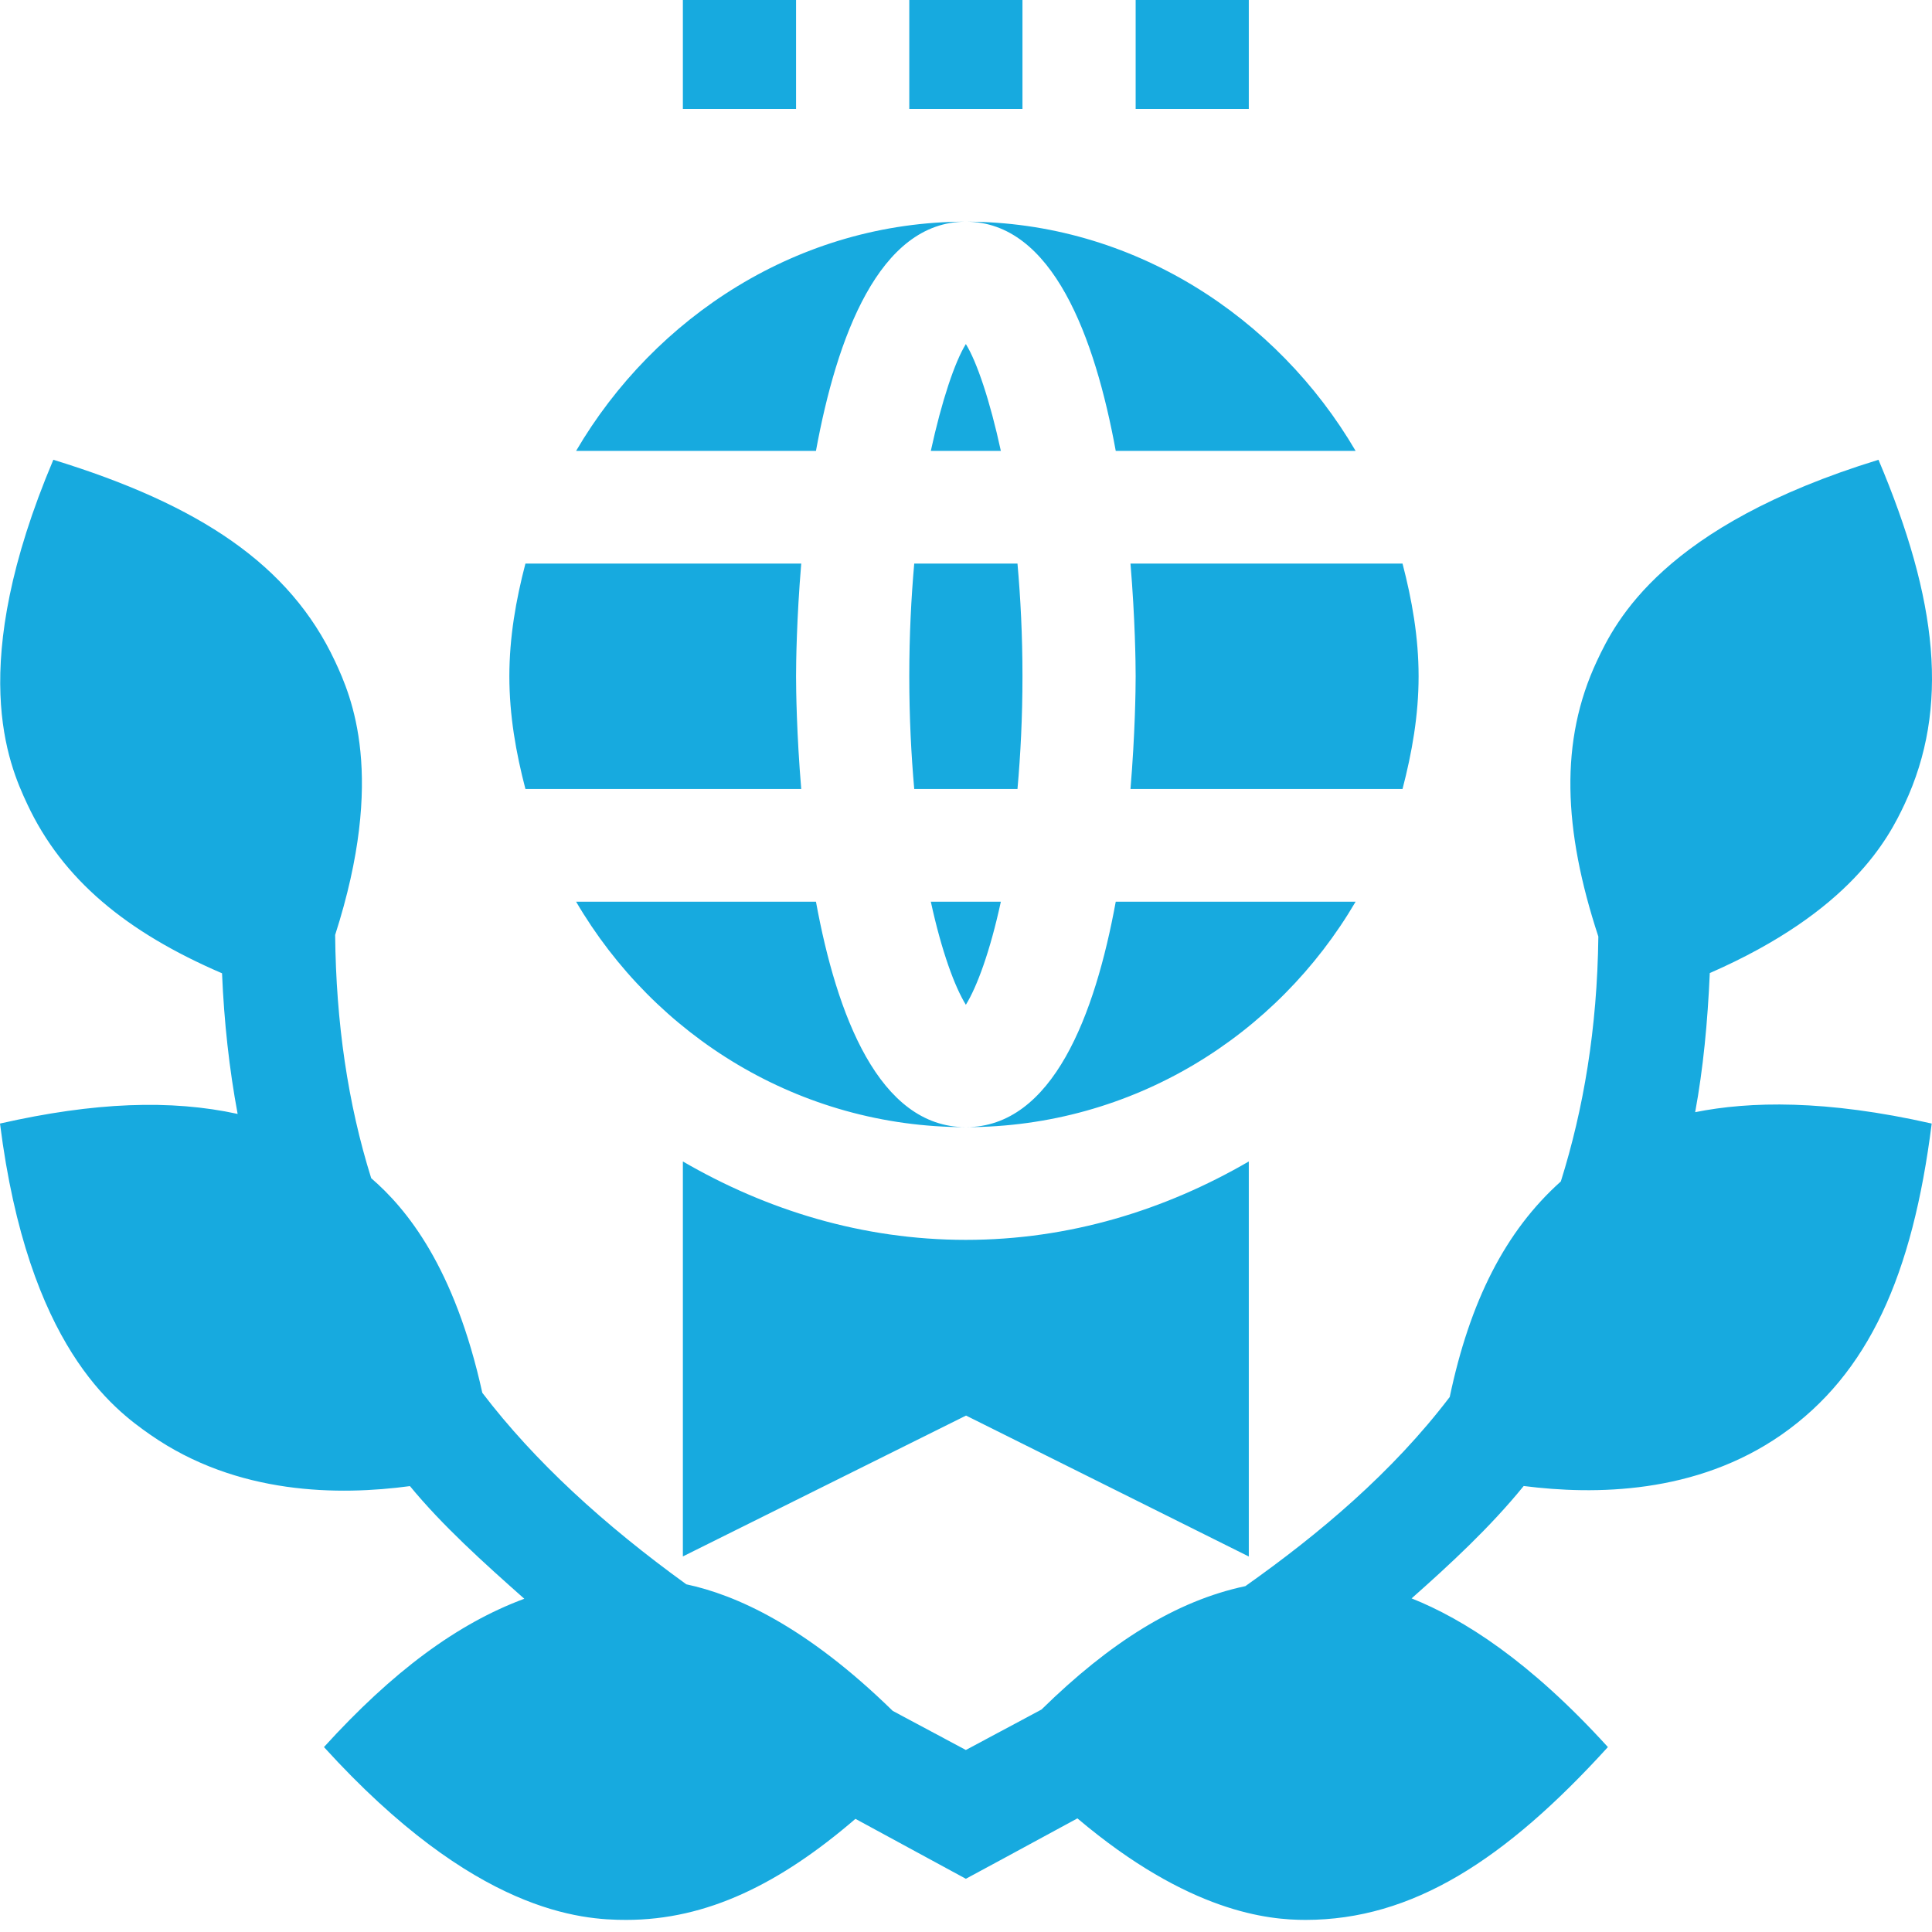 <svg width="53" height="53" viewBox="0 0 53 53" fill="#17AADF" xmlns="http://www.w3.org/2000/svg">
<path fill-rule="evenodd" clip-rule="evenodd" d="M21.838 0H18.733V2.989H21.838V0ZM28.049 0H24.944V2.989H28.049V0ZM31.154 0H34.258V2.989H31.154V0ZM18.733 42.697V31.862C21.026 33.194 23.656 34.013 26.496 34.013C29.336 34.013 31.966 33.194 34.258 31.862V42.699L26.501 38.833L18.733 42.697ZM46.503 30.51C46.723 29.317 46.846 28.034 46.904 26.694C50.779 24.999 51.81 22.993 52.248 22.059C53.484 19.418 53.163 16.47 51.532 12.613C45.624 14.428 44.323 17.033 43.806 18.137C42.784 20.322 42.88 22.748 43.847 25.692C43.817 28.222 43.438 30.435 42.818 32.41C41.291 33.776 40.322 35.702 39.77 38.323C38.196 40.393 36.191 42.078 34.164 43.512C32.257 43.916 30.449 45.057 28.571 46.897C28.178 47.108 27.804 47.307 27.454 47.495L27.45 47.497L27.449 47.497L27.448 47.498L27.447 47.498C27.107 47.679 26.788 47.849 26.496 48.007C26.247 47.873 25.957 47.718 25.638 47.548L25.637 47.548L25.633 47.546L25.633 47.545L25.632 47.545L25.632 47.545L25.628 47.543L25.628 47.543L25.623 47.541L25.622 47.54L25.619 47.538C25.273 47.354 24.892 47.151 24.491 46.935C22.102 44.6 20.183 43.751 18.828 43.462C16.573 41.833 14.664 40.088 13.231 38.208C12.468 34.748 11.148 33.154 10.183 32.321C9.543 30.276 9.218 28.06 9.194 25.648C10.595 21.287 9.643 19.107 9.189 18.137C7.952 15.495 5.477 13.846 1.463 12.613C-0.936 18.288 0.231 20.956 0.748 22.059C1.714 24.124 3.469 25.572 6.091 26.7C6.147 28.036 6.289 29.323 6.519 30.558C4.691 30.159 2.589 30.234 0 30.822C0.77 36.932 3.122 38.66 4.124 39.359C6.508 41.02 9.307 41.028 11.246 40.768C12.13 41.844 13.263 42.866 14.383 43.858C12.545 44.54 10.774 45.851 8.887 47.927C13.037 52.491 15.958 52.668 17.181 52.668C19.399 52.668 21.401 51.673 23.467 49.896C24.852 50.65 26.323 51.448 26.496 51.54C26.576 51.498 28.07 50.692 29.556 49.883C32.62 52.473 34.804 52.668 35.814 52.668C38.741 52.668 41.288 51.029 44.109 47.927C41.96 45.564 40.149 44.416 38.724 43.848C39.774 42.919 40.878 41.898 41.799 40.765C43.745 41.013 46.525 40.991 48.87 39.359C51.266 37.686 52.468 34.973 52.992 30.822C50.078 30.162 47.996 30.211 46.503 30.51ZM27.912 15.46C27.996 16.398 28.049 17.423 28.049 18.552C28.049 19.682 27.996 20.707 27.912 21.644H25.08C24.997 20.707 24.944 19.682 24.944 18.552C24.944 17.423 24.997 16.398 25.08 15.46H27.912ZM38.916 18.552C38.916 17.478 38.734 16.454 38.475 15.46H31.012C31.139 16.976 31.154 18.185 31.154 18.552C31.154 18.92 31.139 20.129 31.012 21.644H38.475C38.734 20.65 38.916 19.626 38.916 18.552ZM26.496 27.564C26.193 27.074 25.834 26.109 25.535 24.736H27.456C27.159 26.109 26.799 27.074 26.496 27.564ZM15.804 12.369H22.384C22.952 9.267 24.111 6.081 26.496 6.081C28.881 6.081 30.04 9.267 30.608 12.369H37.188C35.033 8.69 31.072 6.081 26.496 6.081C21.92 6.081 17.958 8.69 15.804 12.369ZM37.188 24.736H30.608C30.04 27.838 28.881 30.921 26.496 30.921C24.111 30.921 22.952 27.838 22.384 24.736H15.804C17.958 28.415 21.92 30.921 26.496 30.921C31.072 30.921 35.033 28.415 37.188 24.736ZM13.973 18.552C13.973 19.626 14.154 20.65 14.414 21.644H21.98C21.853 20.129 21.838 18.92 21.838 18.552C21.838 18.185 21.853 16.976 21.98 15.46H14.414C14.154 16.454 13.973 17.479 13.973 18.552ZM26.496 9.438C26.799 9.927 27.159 10.996 27.456 12.369H25.535C25.834 10.996 26.193 9.927 26.496 9.438Z" fill="#17AADF"/>
</svg>
